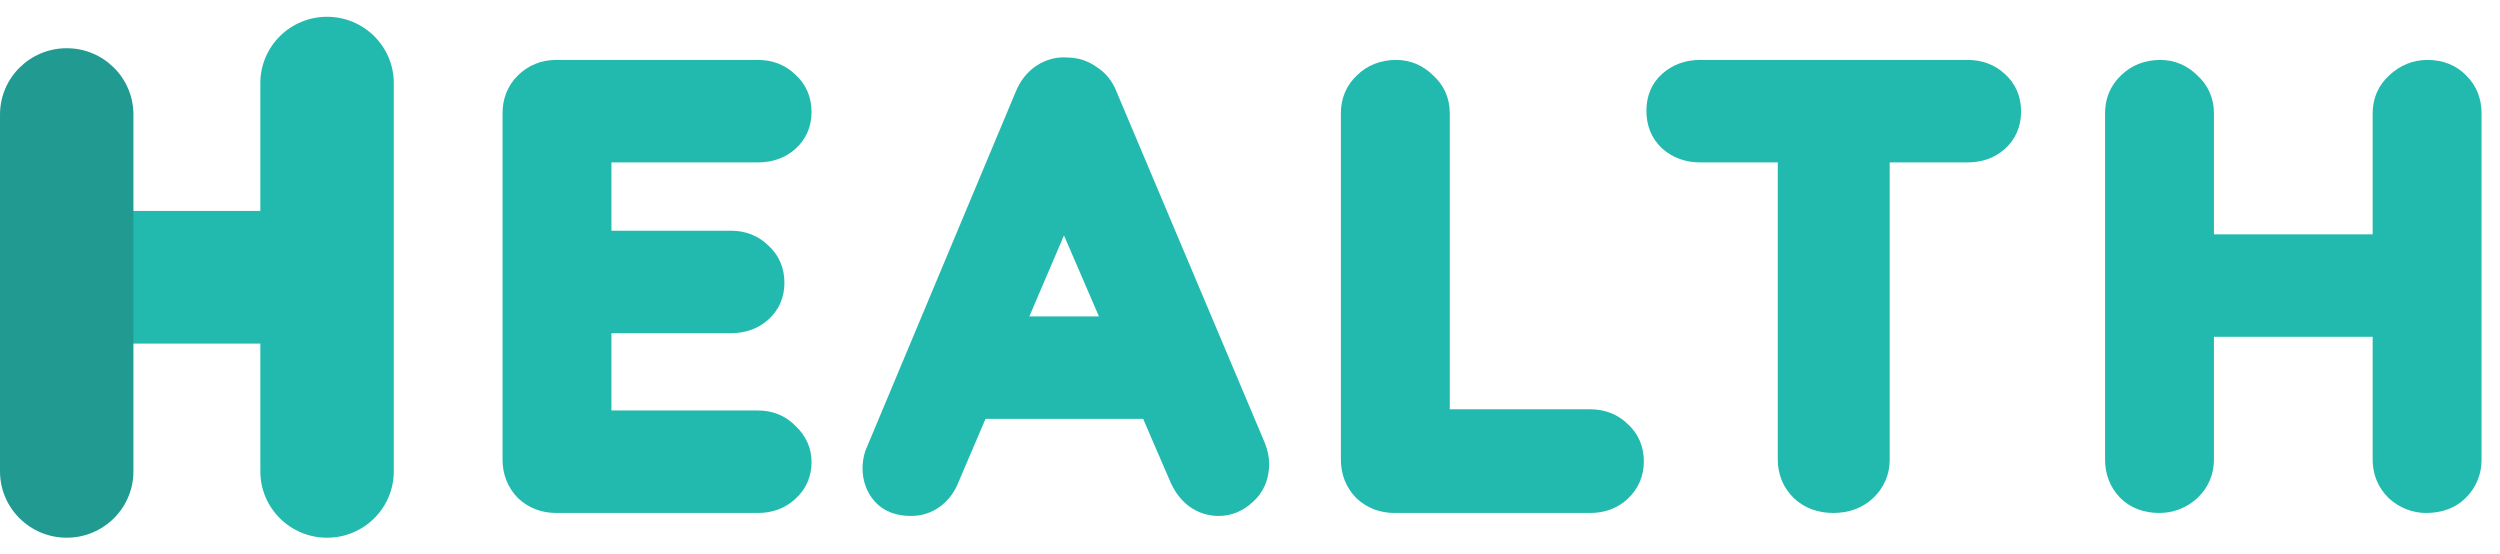 <svg width="149" height="33" viewBox="0 0 149 33" fill="none" xmlns="http://www.w3.org/2000/svg">
<path d="M33.143 4.572H45.177C45.8 4.572 46.315 4.774 46.722 5.179C47.153 5.56 47.368 6.06 47.368 6.679C47.368 7.274 47.153 7.762 46.722 8.143C46.315 8.5 45.8 8.679 45.177 8.679H35.119L35.442 8.072V15.036L35.155 14.75H43.56C44.183 14.75 44.698 14.953 45.105 15.357C45.536 15.739 45.752 16.238 45.752 16.858C45.752 17.453 45.536 17.941 45.105 18.322C44.698 18.679 44.183 18.858 43.56 18.858H35.263L35.442 18.572V25.786L35.155 25.465H45.177C45.8 25.465 46.315 25.679 46.722 26.108C47.153 26.513 47.368 26.989 47.368 27.536C47.368 28.132 47.153 28.62 46.722 29.001C46.315 29.382 45.8 29.572 45.177 29.572H33.143C32.521 29.572 31.994 29.37 31.563 28.965C31.156 28.536 30.952 28.013 30.952 27.393V6.75C30.952 6.131 31.156 5.619 31.563 5.214C31.994 4.786 32.521 4.572 33.143 4.572Z" fill="#22BAAF"/>
<path d="M63.973 10.179L56.214 28.322C56.047 28.774 55.783 29.132 55.424 29.394C55.089 29.632 54.718 29.751 54.31 29.751C53.664 29.751 53.185 29.572 52.874 29.215C52.562 28.858 52.407 28.417 52.407 27.893C52.407 27.679 52.443 27.453 52.514 27.215L61.459 5.857C61.651 5.381 61.938 5.012 62.321 4.75C62.728 4.488 63.159 4.381 63.614 4.429C64.045 4.429 64.44 4.56 64.8 4.822C65.183 5.06 65.458 5.405 65.626 5.857L74.462 26.786C74.582 27.096 74.642 27.382 74.642 27.643C74.642 28.286 74.427 28.798 73.995 29.179C73.588 29.56 73.133 29.751 72.63 29.751C72.199 29.751 71.804 29.62 71.445 29.358C71.11 29.096 70.846 28.739 70.655 28.286L62.932 10.393L63.973 10.179ZM57.328 23.965L59.304 19.858H69.002L69.685 23.965H57.328Z" fill="#22BAAF"/>
<path d="M94.782 25.393C95.405 25.393 95.92 25.596 96.327 26.001C96.758 26.382 96.973 26.882 96.973 27.501C96.973 28.096 96.758 28.596 96.327 29.001C95.92 29.382 95.405 29.572 94.782 29.572H83.108C82.485 29.572 81.958 29.37 81.527 28.965C81.12 28.536 80.916 28.013 80.916 27.393V6.75C80.916 6.131 81.132 5.619 81.563 5.214C81.994 4.786 82.545 4.572 83.215 4.572C83.79 4.572 84.293 4.786 84.724 5.214C85.179 5.619 85.407 6.131 85.407 6.75V26.001L84.616 25.393H94.782Z" fill="#22BAAF"/>
<path d="M109.255 29.572C108.585 29.572 108.034 29.37 107.603 28.965C107.172 28.536 106.956 28.013 106.956 27.393V6.679H111.626V27.393C111.626 28.013 111.399 28.536 110.944 28.965C110.513 29.37 109.95 29.572 109.255 29.572ZM101.317 8.679C100.694 8.679 100.167 8.488 99.736 8.107C99.329 7.726 99.126 7.226 99.126 6.607C99.126 5.988 99.329 5.5 99.736 5.143C100.167 4.762 100.694 4.572 101.317 4.572H117.266C117.888 4.572 118.403 4.762 118.81 5.143C119.241 5.524 119.457 6.024 119.457 6.643C119.457 7.262 119.241 7.762 118.81 8.143C118.403 8.5 117.888 8.679 117.266 8.679H101.317Z" fill="#22BAAF"/>
<path d="M128.76 4.572C129.334 4.572 129.837 4.786 130.268 5.214C130.723 5.619 130.951 6.131 130.951 6.75V27.393C130.951 28.013 130.723 28.536 130.268 28.965C129.813 29.37 129.287 29.572 128.688 29.572C128.017 29.572 127.478 29.37 127.071 28.965C126.664 28.536 126.461 28.013 126.461 27.393V6.75C126.461 6.131 126.676 5.619 127.107 5.214C127.538 4.786 128.089 4.572 128.76 4.572ZM144.673 4.572C145.343 4.572 145.882 4.786 146.289 5.214C146.696 5.619 146.9 6.131 146.9 6.75V27.393C146.9 28.013 146.684 28.536 146.253 28.965C145.846 29.37 145.295 29.572 144.601 29.572C144.026 29.572 143.511 29.37 143.056 28.965C142.625 28.536 142.41 28.013 142.41 27.393V6.75C142.41 6.131 142.637 5.619 143.092 5.214C143.547 4.786 144.074 4.572 144.673 4.572ZM128.652 14.965H144.673V19.072H128.652V14.965Z" fill="#22BAAF"/>
<path d="M33.143 4.572H45.177C45.8 4.572 46.315 4.774 46.722 5.179C47.153 5.56 47.368 6.06 47.368 6.679C47.368 7.274 47.153 7.762 46.722 8.143C46.315 8.5 45.8 8.679 45.177 8.679H35.119L35.442 8.072V15.036L35.155 14.75H43.56C44.183 14.75 44.698 14.953 45.105 15.357C45.536 15.739 45.752 16.238 45.752 16.858C45.752 17.453 45.536 17.941 45.105 18.322C44.698 18.679 44.183 18.858 43.56 18.858H35.263L35.442 18.572V25.786L35.155 25.465H45.177C45.8 25.465 46.315 25.679 46.722 26.108C47.153 26.513 47.368 26.989 47.368 27.536C47.368 28.132 47.153 28.62 46.722 29.001C46.315 29.382 45.8 29.572 45.177 29.572H33.143C32.521 29.572 31.994 29.37 31.563 28.965C31.156 28.536 30.952 28.013 30.952 27.393V6.75C30.952 6.131 31.156 5.619 31.563 5.214C31.994 4.786 32.521 4.572 33.143 4.572Z" stroke="#22BAAF" stroke-width="2"/>
<path d="M63.973 10.179L56.214 28.322C56.047 28.774 55.783 29.132 55.424 29.394C55.089 29.632 54.718 29.751 54.31 29.751C53.664 29.751 53.185 29.572 52.874 29.215C52.562 28.858 52.407 28.417 52.407 27.893C52.407 27.679 52.443 27.453 52.514 27.215L61.459 5.857C61.651 5.381 61.938 5.012 62.321 4.75C62.728 4.488 63.159 4.381 63.614 4.429C64.045 4.429 64.44 4.56 64.8 4.822C65.183 5.06 65.458 5.405 65.626 5.857L74.462 26.786C74.582 27.096 74.642 27.382 74.642 27.643C74.642 28.286 74.427 28.798 73.995 29.179C73.588 29.56 73.133 29.751 72.63 29.751C72.199 29.751 71.804 29.62 71.445 29.358C71.11 29.096 70.846 28.739 70.655 28.286L62.932 10.393L63.973 10.179ZM57.328 23.965L59.304 19.858H69.002L69.685 23.965H57.328Z" stroke="#22BAAF" stroke-width="2"/>
<path d="M94.782 25.393C95.405 25.393 95.92 25.596 96.327 26.001C96.758 26.382 96.973 26.882 96.973 27.501C96.973 28.096 96.758 28.596 96.327 29.001C95.92 29.382 95.405 29.572 94.782 29.572H83.108C82.485 29.572 81.958 29.37 81.527 28.965C81.12 28.536 80.916 28.013 80.916 27.393V6.75C80.916 6.131 81.132 5.619 81.563 5.214C81.994 4.786 82.545 4.572 83.215 4.572C83.79 4.572 84.293 4.786 84.724 5.214C85.179 5.619 85.407 6.131 85.407 6.75V26.001L84.616 25.393H94.782Z" stroke="#22BAAF" stroke-width="2"/>
<path d="M109.255 29.572C108.585 29.572 108.034 29.37 107.603 28.965C107.172 28.536 106.956 28.013 106.956 27.393V6.679H111.626V27.393C111.626 28.013 111.399 28.536 110.944 28.965C110.513 29.37 109.95 29.572 109.255 29.572ZM101.317 8.679C100.694 8.679 100.167 8.488 99.736 8.107C99.329 7.726 99.126 7.226 99.126 6.607C99.126 5.988 99.329 5.5 99.736 5.143C100.167 4.762 100.694 4.572 101.317 4.572H117.266C117.888 4.572 118.403 4.762 118.81 5.143C119.241 5.524 119.457 6.024 119.457 6.643C119.457 7.262 119.241 7.762 118.81 8.143C118.403 8.5 117.888 8.679 117.266 8.679H101.317Z" stroke="#22BAAF" stroke-width="2"/>
<path d="M128.76 4.572C129.334 4.572 129.837 4.786 130.268 5.214C130.723 5.619 130.951 6.131 130.951 6.75V27.393C130.951 28.013 130.723 28.536 130.268 28.965C129.813 29.37 129.287 29.572 128.688 29.572C128.017 29.572 127.478 29.37 127.071 28.965C126.664 28.536 126.461 28.013 126.461 27.393V6.75C126.461 6.131 126.676 5.619 127.107 5.214C127.538 4.786 128.089 4.572 128.76 4.572ZM144.673 4.572C145.343 4.572 145.882 4.786 146.289 5.214C146.696 5.619 146.9 6.131 146.9 6.75V27.393C146.9 28.013 146.684 28.536 146.253 28.965C145.846 29.37 145.295 29.572 144.601 29.572C144.026 29.572 143.511 29.37 143.056 28.965C142.625 28.536 142.41 28.013 142.41 27.393V6.75C142.41 6.131 142.637 5.619 143.092 5.214C143.547 4.786 144.074 4.572 144.673 4.572ZM128.652 14.965H144.673V19.072H128.652V14.965Z" stroke="#22BAAF" stroke-width="2"/>
<path d="M19.492 1C17.297 1 15.516 2.77 15.516 4.953V12.57H3.976V20.477H15.516V28.094C15.516 30.278 17.296 32.048 19.492 32.048C21.689 32.048 23.469 30.278 23.469 28.094V4.953C23.469 2.77 21.689 1 19.492 1V1Z" fill="#22BAAF"/>
<path d="M3.976 32.047C1.78 32.047 0 30.278 0 28.094V6.827C0 4.644 1.78 2.874 3.976 2.874C6.172 2.874 7.952 4.644 7.952 6.827V28.094C7.952 30.278 6.172 32.047 3.976 32.047Z" fill="#219B92"/>
</svg>
